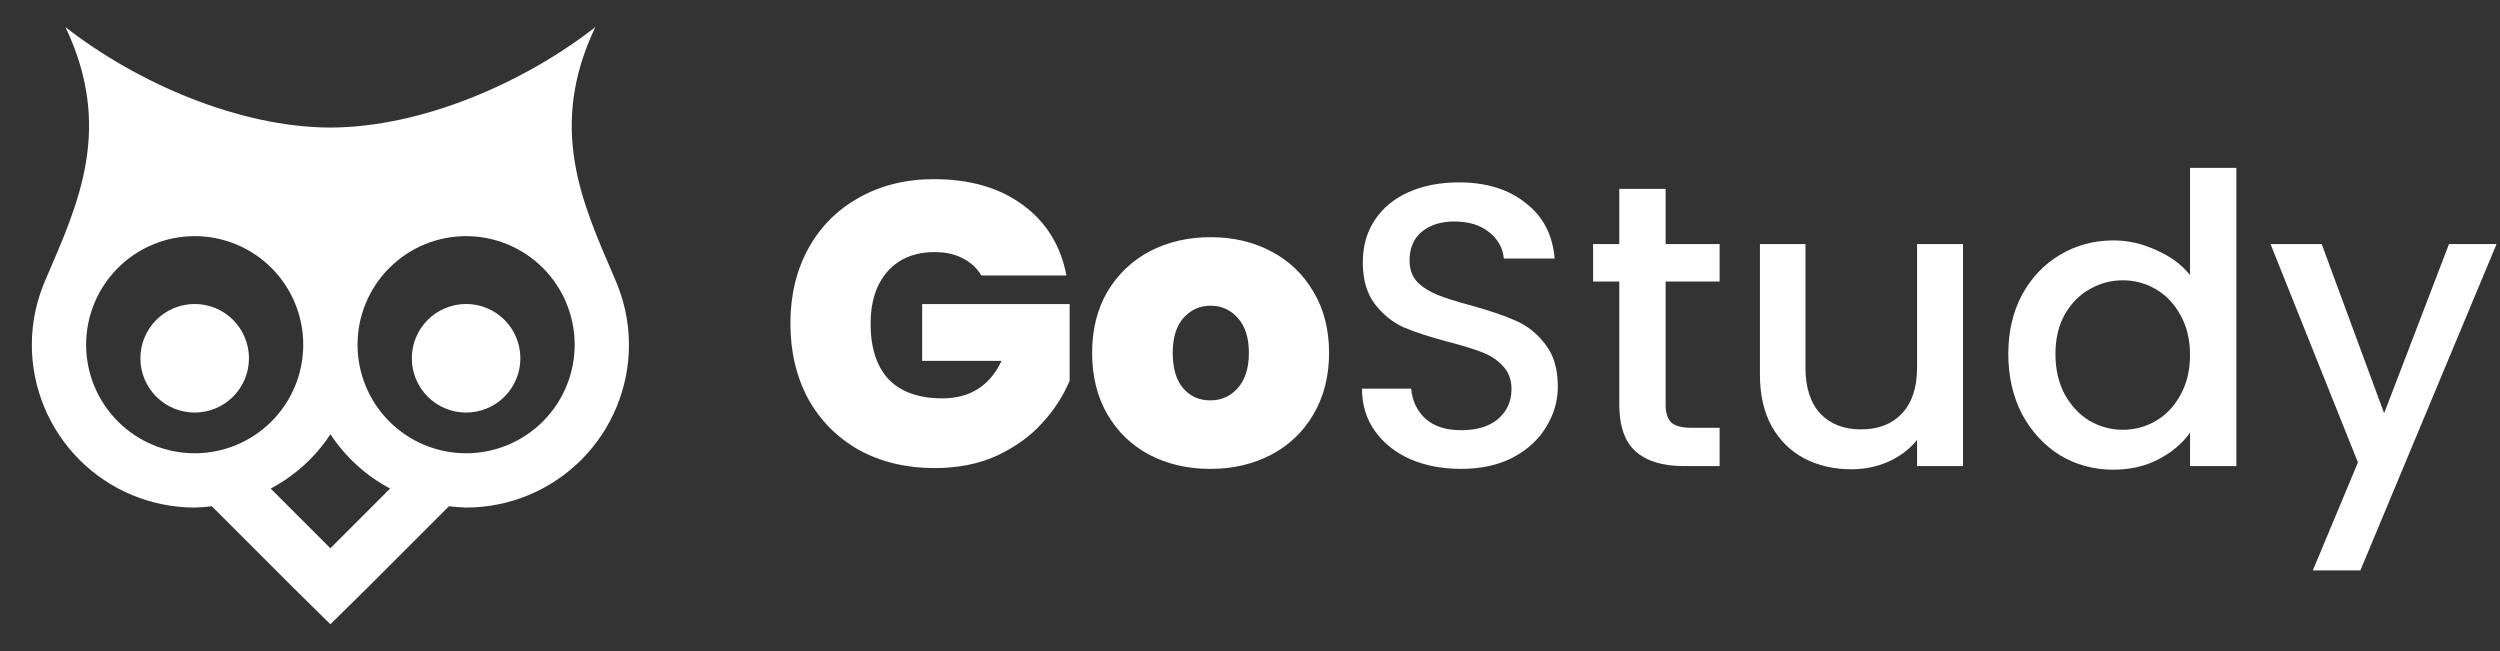 <svg width="284" height="74" viewBox="0 0 284 74" fill="none" xmlns="http://www.w3.org/2000/svg">
<rect x="0" y="0" width="284" height="74" fill="#333333" stroke="none"/>
<path d="M111.487 31.294C110.968 30.439 110.251 29.783 109.335 29.325C108.451 28.868 107.398 28.639 106.177 28.639C103.919 28.639 102.134 29.371 100.822 30.836C99.54 32.301 98.899 34.269 98.899 36.741C98.899 39.517 99.586 41.638 100.959 43.103C102.363 44.537 104.392 45.254 107.047 45.254C110.19 45.254 112.433 43.836 113.775 40.998H104.758V34.544H121.511V43.24C120.809 44.949 119.772 46.551 118.399 48.047C117.056 49.542 115.347 50.778 113.272 51.754C111.197 52.7 108.832 53.173 106.177 53.173C102.942 53.173 100.074 52.487 97.572 51.113C95.1 49.71 93.177 47.772 91.804 45.3C90.462 42.798 89.79 39.945 89.79 36.741C89.79 33.567 90.462 30.744 91.804 28.273C93.177 25.77 95.1 23.833 97.572 22.459C100.044 21.056 102.897 20.354 106.131 20.354C110.19 20.354 113.547 21.33 116.201 23.283C118.856 25.236 120.504 27.906 121.145 31.294H111.487Z" fill="white"/>
<path d="M137.478 53.265C134.915 53.265 132.611 52.731 130.567 51.663C128.553 50.595 126.966 49.069 125.806 47.085C124.647 45.102 124.067 42.767 124.067 40.082C124.067 37.427 124.647 35.108 125.806 33.124C126.996 31.141 128.598 29.615 130.613 28.547C132.657 27.479 134.961 26.945 137.524 26.945C140.088 26.945 142.376 27.479 144.39 28.547C146.435 29.615 148.037 31.141 149.196 33.124C150.387 35.108 150.982 37.427 150.982 40.082C150.982 42.737 150.387 45.071 149.196 47.085C148.037 49.069 146.435 50.595 144.39 51.663C142.346 52.731 140.042 53.265 137.478 53.265ZM137.478 45.483C138.73 45.483 139.767 45.026 140.591 44.11C141.445 43.164 141.873 41.822 141.873 40.082C141.873 38.343 141.445 37.015 140.591 36.1C139.767 35.184 138.745 34.727 137.524 34.727C136.304 34.727 135.281 35.184 134.457 36.1C133.634 37.015 133.222 38.343 133.222 40.082C133.222 41.852 133.618 43.195 134.412 44.11C135.205 45.026 136.227 45.483 137.478 45.483Z" fill="white"/>
<path d="M165.983 53.265C163.847 53.265 161.925 52.899 160.216 52.166C158.507 51.403 157.164 50.335 156.188 48.962C155.211 47.589 154.723 45.987 154.723 44.156H160.308C160.43 45.529 160.964 46.658 161.91 47.543C162.886 48.428 164.244 48.87 165.983 48.87C167.784 48.87 169.188 48.443 170.195 47.589C171.202 46.704 171.705 45.575 171.705 44.202C171.705 43.134 171.385 42.264 170.744 41.593C170.133 40.921 169.355 40.403 168.409 40.036C167.494 39.67 166.212 39.273 164.564 38.846C162.489 38.297 160.796 37.748 159.484 37.198C158.202 36.619 157.103 35.734 156.188 34.544C155.272 33.353 154.815 31.767 154.815 29.783C154.815 27.952 155.272 26.35 156.188 24.977C157.103 23.604 158.385 22.551 160.033 21.819C161.681 21.086 163.588 20.72 165.755 20.72C168.837 20.72 171.354 21.498 173.307 23.054C175.291 24.58 176.389 26.686 176.603 29.371H170.835C170.744 28.212 170.195 27.22 169.188 26.396C168.181 25.572 166.853 25.16 165.205 25.16C163.71 25.16 162.489 25.541 161.543 26.304C160.597 27.067 160.124 28.166 160.124 29.6C160.124 30.576 160.414 31.385 160.994 32.026C161.604 32.636 162.367 33.124 163.283 33.491C164.198 33.857 165.449 34.254 167.036 34.681C169.142 35.261 170.851 35.84 172.163 36.42C173.505 37 174.635 37.9 175.55 39.121C176.496 40.311 176.969 41.913 176.969 43.927C176.969 45.544 176.526 47.07 175.642 48.504C174.787 49.939 173.521 51.098 171.842 51.983C170.195 52.837 168.242 53.265 165.983 53.265Z" fill="white"/>
<path d="M189.214 31.98V45.941C189.214 46.887 189.428 47.574 189.855 48.001C190.313 48.398 191.075 48.596 192.143 48.596H195.348V52.944H191.228C188.878 52.944 187.078 52.395 185.827 51.297C184.576 50.198 183.95 48.413 183.95 45.941V31.98H180.975V27.723H183.95V21.452H189.214V27.723H195.348V31.98H189.214Z" fill="white"/>
<path d="M222.998 27.723V52.944H217.78V49.969C216.956 51.007 215.872 51.831 214.53 52.441C213.218 53.021 211.814 53.31 210.319 53.31C208.335 53.31 206.55 52.899 204.963 52.075C203.407 51.251 202.171 50.03 201.256 48.413C200.371 46.795 199.928 44.843 199.928 42.554V27.723H205.101V41.776C205.101 44.034 205.665 45.773 206.794 46.994C207.923 48.184 209.464 48.779 211.417 48.779C213.37 48.779 214.911 48.184 216.04 46.994C217.2 45.773 217.78 44.034 217.78 41.776V27.723H222.998Z" fill="white"/>
<path d="M228.143 40.219C228.143 37.687 228.662 35.444 229.7 33.491C230.768 31.538 232.202 30.027 234.002 28.959C235.833 27.861 237.863 27.311 240.09 27.311C241.738 27.311 243.355 27.677 244.942 28.41C246.559 29.112 247.841 30.058 248.787 31.248V19.072H254.051V52.944H248.787V49.145C247.933 50.366 246.743 51.373 245.217 52.166C243.722 52.96 241.997 53.356 240.044 53.356C237.847 53.356 235.833 52.807 234.002 51.709C232.202 50.579 230.768 49.023 229.7 47.04C228.662 45.026 228.143 42.752 228.143 40.219ZM248.787 40.311C248.787 38.572 248.421 37.061 247.689 35.779C246.987 34.498 246.056 33.521 244.896 32.85C243.737 32.179 242.486 31.843 241.143 31.843C239.8 31.843 238.549 32.179 237.39 32.85C236.23 33.491 235.284 34.452 234.552 35.734C233.85 36.985 233.499 38.48 233.499 40.219C233.499 41.959 233.85 43.484 234.552 44.797C235.284 46.109 236.23 47.116 237.39 47.818C238.58 48.489 239.831 48.825 241.143 48.825C242.486 48.825 243.737 48.489 244.896 47.818C246.056 47.146 246.987 46.17 247.689 44.888C248.421 43.576 248.787 42.05 248.787 40.311Z" fill="white"/>
<path d="M283.608 27.723L268.137 64.8H262.736L267.862 52.532L257.93 27.723H263.743L270.838 46.948L278.207 27.723H283.608Z" fill="white"/>
<path d="M37.533 49.333C39.259 51.923 41.572 54.051 44.316 55.5L37.533 62.283L30.749 55.5C33.493 54.051 35.837 51.923 37.533 49.333ZM52.949 34.533C51.314 34.533 49.745 35.183 48.589 36.34C47.432 37.496 46.783 39.065 46.783 40.7C46.783 42.336 47.432 43.904 48.589 45.06C49.745 46.217 51.314 46.867 52.949 46.867C54.585 46.867 56.153 46.217 57.31 45.06C58.466 43.904 59.116 42.336 59.116 40.7C59.116 39.065 58.466 37.496 57.31 36.34C56.153 35.183 54.585 34.533 52.949 34.533ZM22.116 34.533C20.48 34.533 18.912 35.183 17.755 36.34C16.599 37.496 15.949 39.065 15.949 40.7C15.949 42.336 16.599 43.904 17.755 45.06C18.912 46.217 20.48 46.867 22.116 46.867C23.751 46.867 25.32 46.217 26.476 45.06C27.633 43.904 28.283 42.336 28.283 40.7C28.283 39.065 27.633 37.496 26.476 36.34C25.32 35.183 23.751 34.533 22.116 34.533ZM52.949 26.825C56.22 26.825 59.357 28.124 61.67 30.437C63.983 32.75 65.283 35.887 65.283 39.158C65.283 42.429 63.983 45.566 61.67 47.879C59.357 50.192 56.22 51.492 52.949 51.492C49.678 51.492 46.541 50.192 44.228 47.879C41.915 45.566 40.616 42.429 40.616 39.158C40.616 35.887 41.915 32.75 44.228 30.437C46.541 28.124 49.678 26.825 52.949 26.825ZM22.116 26.825C25.387 26.825 28.524 28.124 30.837 30.437C33.15 32.75 34.449 35.887 34.449 39.158C34.449 42.429 33.15 45.566 30.837 47.879C28.524 50.192 25.387 51.492 22.116 51.492C18.845 51.492 15.708 50.192 13.395 47.879C11.082 45.566 9.783 42.429 9.783 39.158C9.783 35.887 11.082 32.75 13.395 30.437C15.708 28.124 18.845 26.825 22.116 26.825ZM7.439 3.083C12.866 14.492 8.95 23.002 5.312 31.45C4.202 33.917 3.616 36.476 3.616 39.158C3.616 44.065 5.565 48.77 9.034 52.24C12.504 55.709 17.209 57.658 22.116 57.658C22.763 57.627 23.411 57.597 24.058 57.504L33.185 66.631L37.533 70.917L41.88 66.631L51.007 57.504C51.654 57.597 52.302 57.627 52.949 57.658C57.856 57.658 62.561 55.709 66.031 52.24C69.5 48.77 71.449 44.065 71.449 39.158C71.449 36.476 70.863 33.917 69.753 31.45C66.115 23.002 62.199 14.492 67.626 3.083C59.486 9.435 47.893 14.461 37.533 14.492C27.173 14.461 15.579 9.435 7.439 3.083Z" fill="white"/>
</svg>
